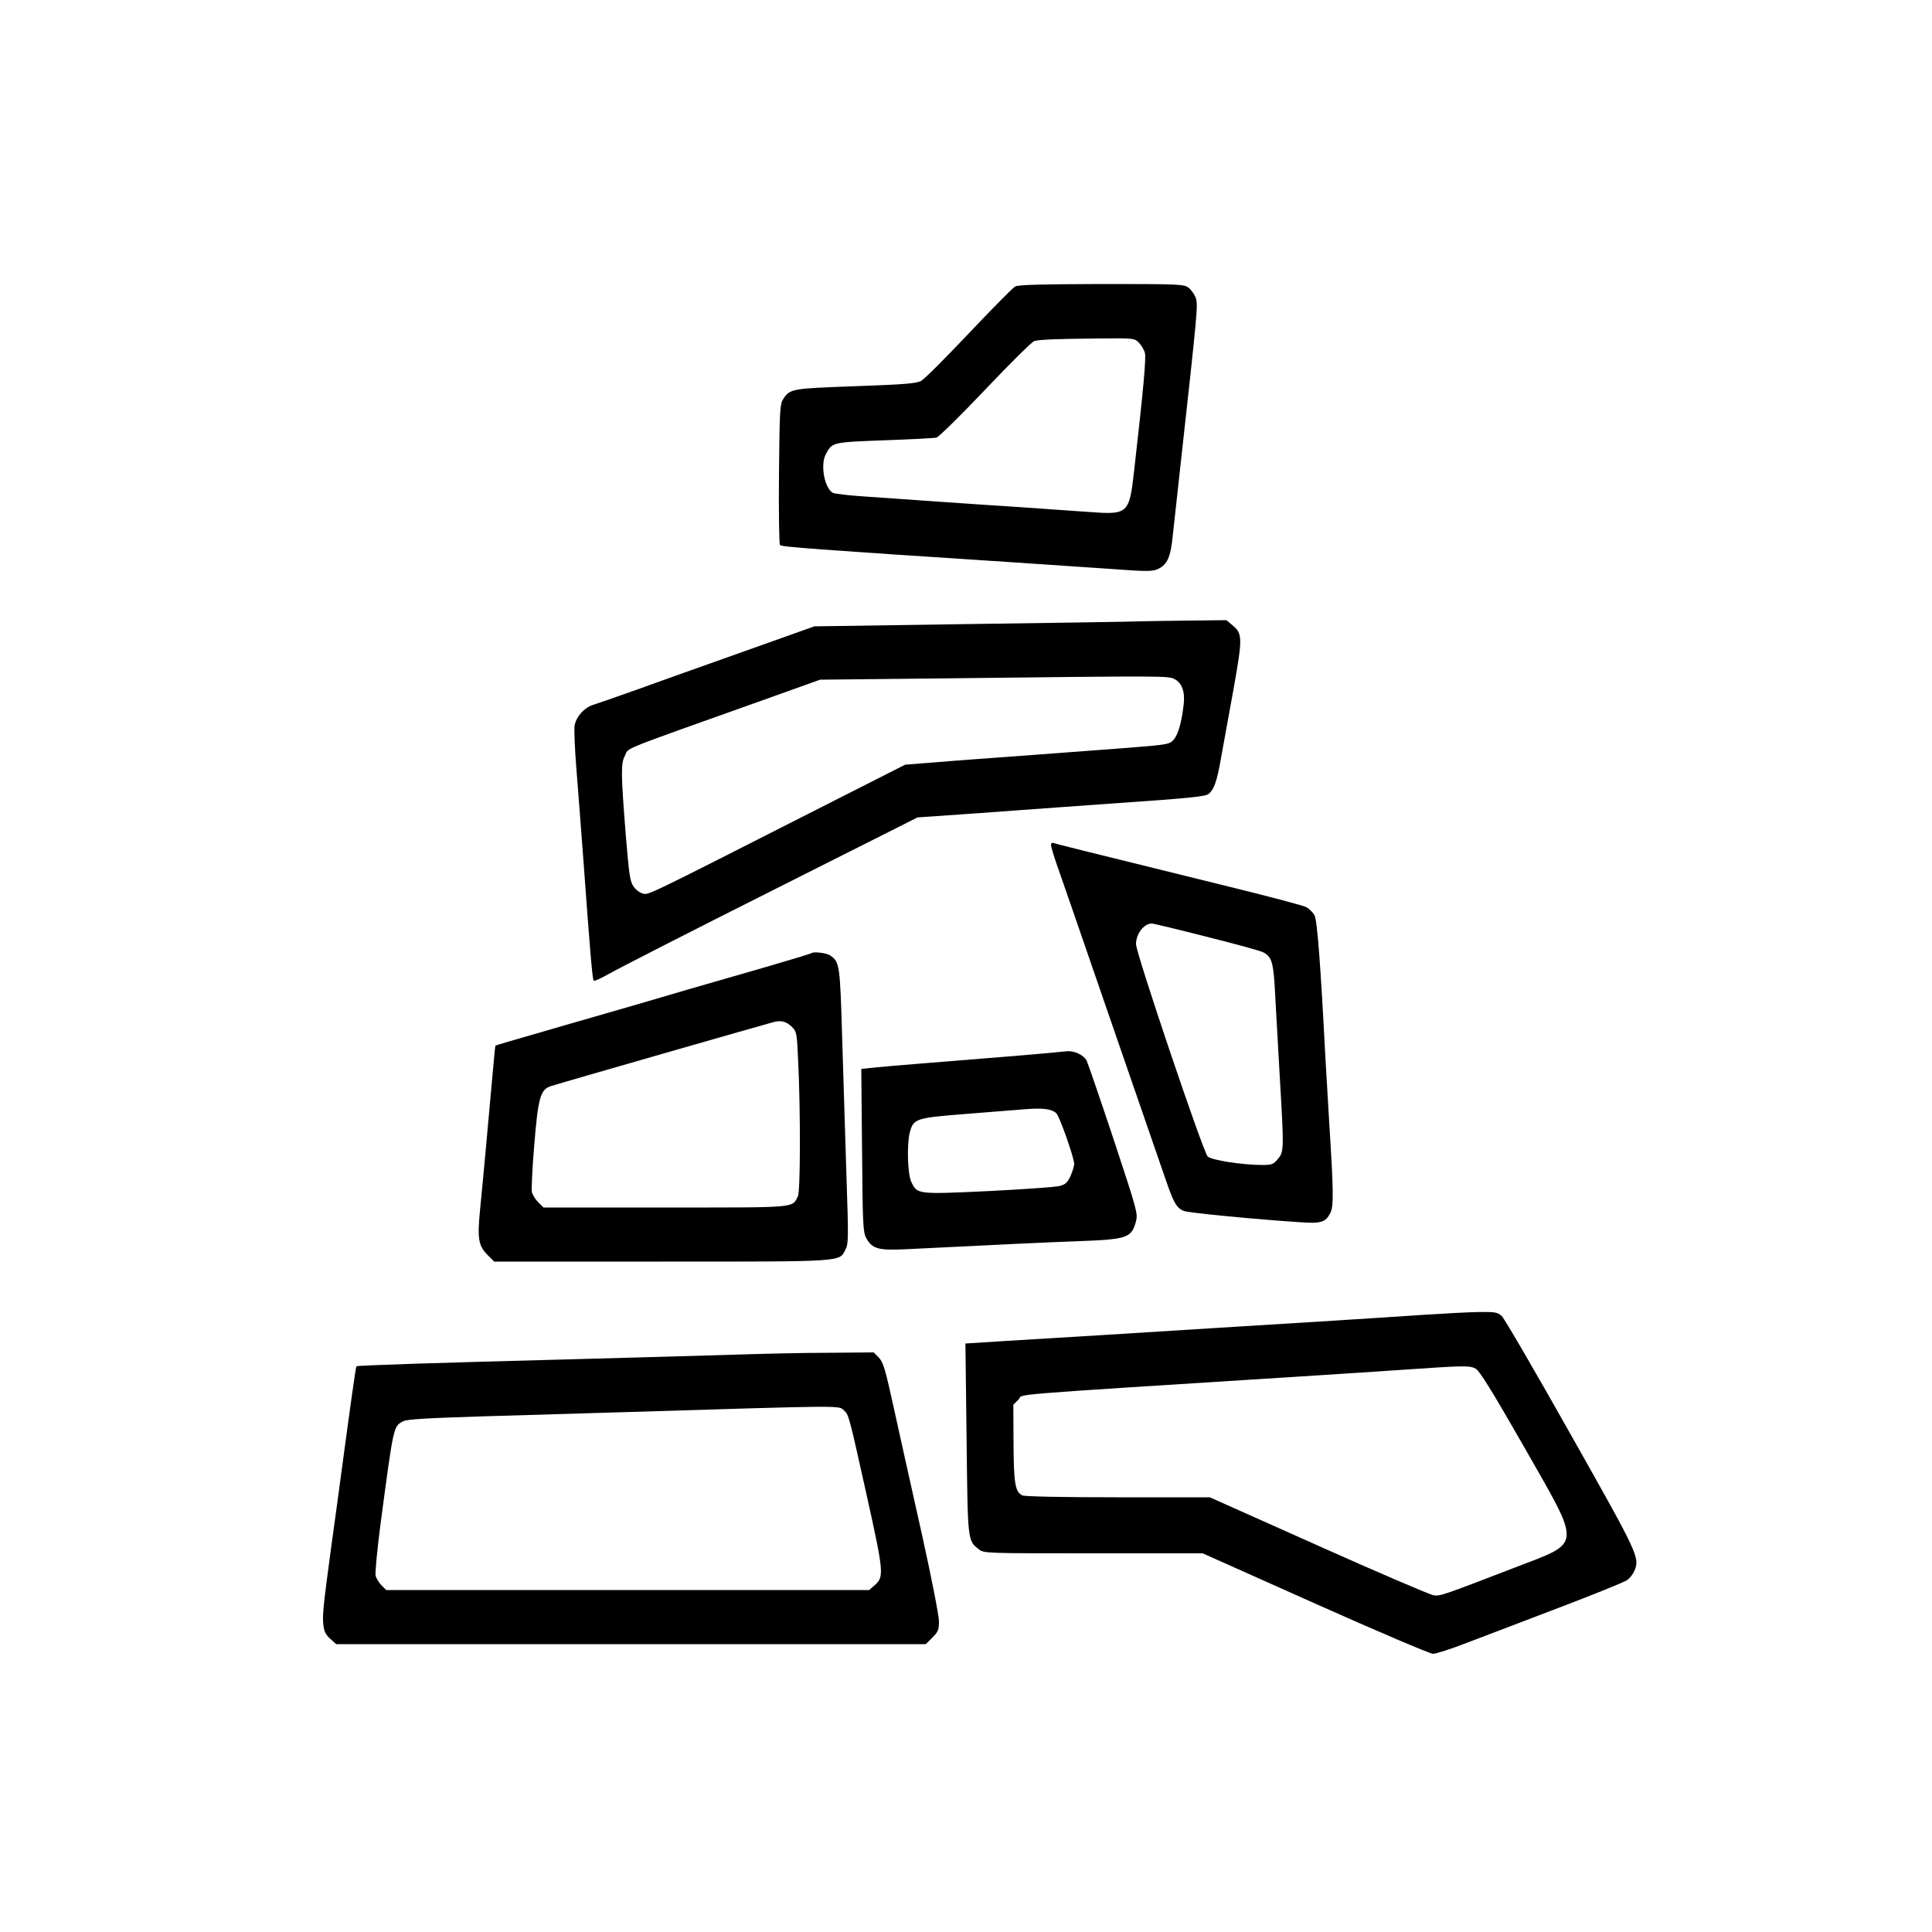 <?xml version="1.0" standalone="no"?>
<!DOCTYPE svg PUBLIC "-//W3C//DTD SVG 20010904//EN"
 "http://www.w3.org/TR/2001/REC-SVG-20010904/DTD/svg10.dtd">
<svg version="1.0" xmlns="http://www.w3.org/2000/svg"
 width="1000pt" height="1000pt" viewBox="0 0 1000 1000"
 preserveAspectRatio="xMidYMid meet">
<g transform="translate(0,1000) scale(0.1,-0.1)"
fill="#000000" stroke="none">
<path d="M5254 8517 c-12 -7 -119 -115 -239 -242 -119 -126 -231 -238 -248
-247 -26 -13 -87 -18 -341 -27 -333 -12 -337 -13 -373 -68 -16 -24 -18 -63
-21 -386 -2 -198 1 -364 5 -368 10 -10 174 -22 1198 -89 171 -12 404 -27 518
-35 186 -14 212 -13 241 0 48 23 65 61 76 171 6 55 24 218 40 364 88 795 91
830 80 866 -6 18 -23 43 -37 54 -25 19 -39 20 -452 20 -315 -1 -432 -4 -447
-13z m641 -291 c13 -13 27 -37 31 -53 7 -25 -8 -191 -56 -611 -25 -222 -31
-227 -233 -212 -67 5 -228 16 -357 25 -129 8 -329 22 -445 30 -115 8 -276 19
-357 25 -81 5 -156 14 -167 19 -43 23 -66 144 -37 199 33 63 32 63 303 73 136
5 258 11 270 14 12 3 126 115 254 250 128 135 242 248 253 250 34 8 120 11
324 13 192 2 193 2 217 -22z"/>
<path d="M5900 6784 c-41 -2 -437 -8 -880 -14 l-805 -12 -365 -130 c-201 -71
-450 -160 -555 -198 -104 -37 -207 -73 -227 -79 -45 -15 -85 -60 -94 -106 -3
-19 1 -123 10 -232 9 -109 25 -326 37 -483 32 -439 45 -600 52 -606 3 -4 41
14 84 38 43 25 419 217 835 426 l757 381 158 11 c87 6 244 17 348 25 105 8
323 23 485 35 423 29 499 37 516 51 28 23 43 66 63 180 12 63 40 224 65 358
48 270 48 291 -5 335 l-31 26 -186 -2 c-103 -1 -221 -3 -262 -4z m179 -299
c38 -19 55 -64 48 -128 -10 -91 -28 -157 -51 -184 -22 -26 -28 -27 -242 -44
-120 -9 -354 -27 -519 -39 -165 -12 -374 -27 -465 -35 l-165 -13 -485 -246
c-868 -441 -842 -428 -873 -421 -15 4 -37 20 -48 37 -18 25 -23 60 -40 266
-25 316 -26 370 -5 409 23 46 -54 15 726 293 l285 102 665 7 c1123 13 1138 13
1169 -4z"/>
<path d="M5440 5627 c0 -9 13 -53 29 -99 34 -96 86 -248 281 -813 141 -409
217 -628 284 -822 41 -120 57 -147 94 -161 26 -10 381 -44 598 -58 113 -8 135
-1 160 48 18 34 16 119 -6 468 -5 80 -14 233 -20 340 -25 482 -42 705 -56 732
-8 15 -27 34 -43 43 -16 8 -193 55 -393 104 -816 201 -898 222 -913 227 -9 4
-15 0 -15 -9z m807 -476 c148 -37 279 -73 291 -80 47 -25 54 -52 63 -234 5
-94 16 -287 24 -427 21 -358 21 -372 -11 -409 -23 -28 -31 -31 -82 -31 -108 1
-260 25 -281 44 -23 21 -371 1052 -371 1099 0 53 40 106 81 107 9 0 137 -31
286 -69z"/>
<path d="M4199 5066 c-2 -2 -107 -34 -234 -71 -126 -36 -300 -87 -385 -111
-85 -25 -223 -65 -307 -90 -83 -24 -236 -68 -340 -98 -328 -95 -367 -106 -369
-109 -1 -1 -9 -85 -18 -187 -23 -255 -45 -500 -61 -659 -15 -155 -9 -189 40
-238 l33 -33 866 0 c955 0 919 -2 952 62 16 30 16 58 5 388 -6 195 -16 514
-22 709 -11 375 -13 392 -61 425 -20 14 -88 22 -99 12z m-99 -382 c23 -23 25
-32 31 -171 13 -262 12 -679 -1 -705 -32 -61 6 -58 -686 -58 l-631 0 -27 27
c-14 14 -29 38 -33 52 -3 14 2 122 12 241 20 248 32 291 86 308 44 15 1115
322 1154 332 39 10 65 3 95 -26z"/>
<path d="M5420 4549 c-83 -8 -296 -25 -655 -54 -99 -8 -208 -17 -243 -21 l-64
-7 4 -421 c3 -379 5 -424 21 -453 31 -57 62 -66 206 -59 500 25 737 36 876 41
272 10 291 16 315 104 10 40 5 58 -116 424 -70 210 -133 394 -140 408 -14 27
-61 50 -98 48 -12 -1 -59 -5 -106 -10z m48 -312 c17 -17 92 -231 92 -261 0
-11 -9 -40 -19 -63 -16 -34 -26 -44 -58 -52 -21 -5 -186 -17 -366 -26 -366
-17 -369 -17 -399 45 -21 40 -25 200 -8 262 19 68 32 72 286 92 126 10 267 21
314 25 89 7 135 1 158 -22z"/>
<path d="M7360 3194 c-107 -7 -343 -23 -525 -34 -181 -11 -436 -27 -565 -35
-332 -21 -829 -52 -1069 -66 l-204 -13 6 -491 c6 -535 5 -528 63 -574 26 -21
34 -21 593 -21 l566 0 582 -260 c320 -143 595 -260 610 -260 16 0 94 25 173
56 80 30 294 112 475 181 182 69 342 134 356 144 15 10 32 32 39 49 28 68 20
85 -330 705 -183 325 -343 600 -357 613 -22 20 -33 22 -121 21 -53 -1 -185 -8
-292 -15z m278 -278 c20 -11 84 -114 250 -404 301 -529 304 -490 -48 -626
-377 -145 -385 -148 -420 -143 -19 3 -288 118 -596 256 l-562 251 -477 0
c-286 0 -484 4 -494 10 -37 19 -44 64 -45 271 l-1 198 27 27 c31 31 -138 18
1468 120 135 8 362 24 505 33 333 23 360 24 393 7z"/>
<path d="M3825 2989 c-126 -4 -507 -15 -845 -24 -727 -19 -1130 -32 -1135 -37
-4 -3 -34 -221 -96 -683 -11 -82 -27 -197 -35 -255 -41 -302 -45 -349 -41
-394 4 -40 11 -55 36 -78 l31 -28 1526 0 1526 0 34 34 c30 30 34 40 34 85 0
28 -40 232 -89 453 -50 222 -114 511 -143 643 -46 210 -56 243 -79 268 l-27
27 -234 -2 c-128 0 -336 -5 -463 -9z m543 -289 c26 -25 24 -17 121 -453 86
-389 88 -410 36 -454 l-26 -23 -1250 0 -1250 0 -24 24 c-13 13 -27 36 -31 50
-3 14 8 132 25 263 69 520 67 510 119 537 20 10 121 16 412 25 212 6 545 16
740 22 1145 35 1100 35 1128 9z"/>
</g>
</svg>

